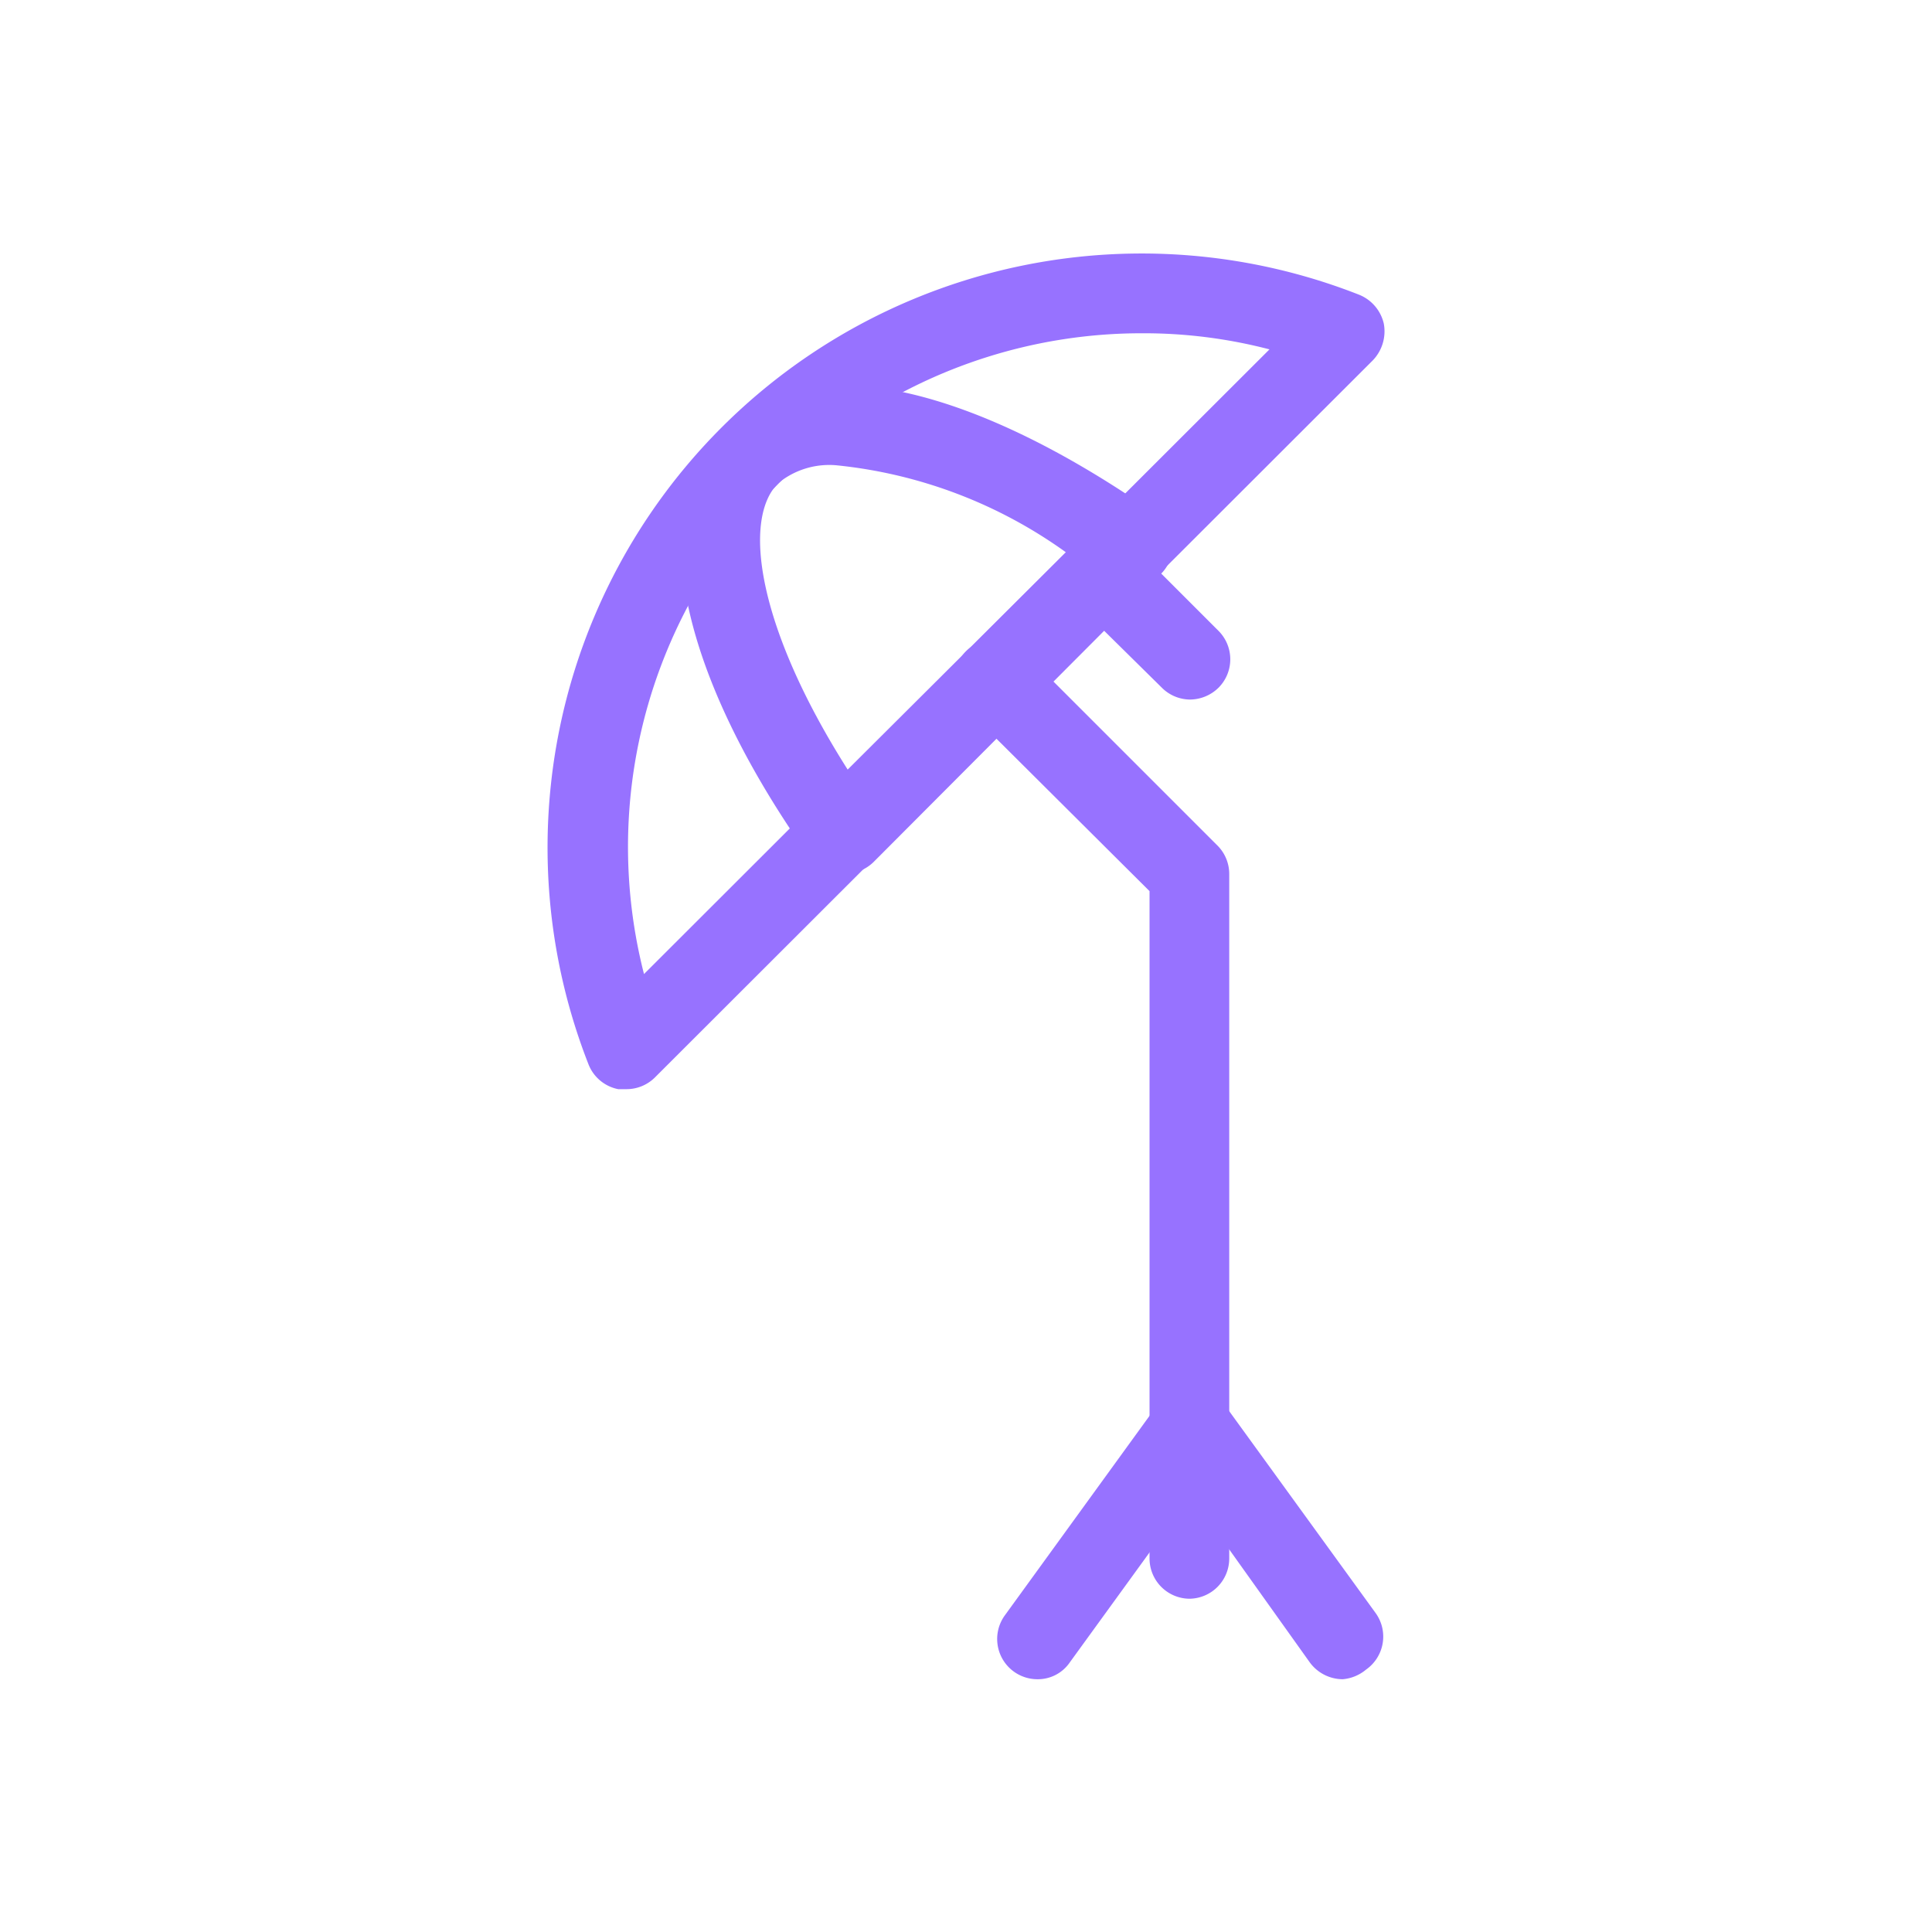 <svg id="Capa_3" data-name="Capa 3" xmlns="http://www.w3.org/2000/svg" viewBox="0 0 24 24"><defs><style>.cls-1{fill:#9772ff;}</style></defs><path class="cls-1" d="M7.78,13.53h-.1a.5.5,0,0,1-.37-.31,7.38,7.38,0,0,1,9.57-9.56.51.51,0,0,1,.31.36.52.52,0,0,1-.14.46L8.13,13.39A.5.5,0,0,1,7.78,13.53Zm6.4-9.39A6.38,6.38,0,0,0,8,12.1l7.77-7.76A6.19,6.19,0,0,0,14.18,4.14Z"/><path class="cls-1" d="M10.46,10.85h-.05a.49.49,0,0,1-.36-.21C8.41,8.32,8,6.27,9,5.3s3-.56,5.35,1.08a.54.54,0,0,1,.21.37.47.47,0,0,1-.15.39l-3.56,3.57A.5.5,0,0,1,10.46,10.85Zm-.07-5.07A1,1,0,0,0,9.67,6c-.45.44-.27,1.78.86,3.56l2.71-2.7A5.89,5.89,0,0,0,10.39,5.78Z"/><path class="cls-1" d="M14.78,19.86a.5.5,0,0,1-.5-.5V11.07L12,8.8a.5.5,0,0,1,.71-.71l2.42,2.42a.5.5,0,0,1,.14.35v8.5A.5.5,0,0,1,14.78,19.86Z"/><path class="cls-1" d="M12.89,20.86a.5.5,0,0,1-.41-.79l1.9-2.62a.49.49,0,0,1,.7-.11.5.5,0,0,1,.11.69l-1.9,2.62A.48.48,0,0,1,12.89,20.86Z"/><path class="cls-1" d="M16.68,20.86a.51.51,0,0,1-.41-.21L14.38,18a.5.5,0,0,1,.11-.69.49.49,0,0,1,.7.11l1.9,2.62a.5.5,0,0,1-.12.7A.52.52,0,0,1,16.68,20.86Z"/><path class="cls-1" d="M14.78,8.69a.5.5,0,0,1-.35-.15l-.74-.73a.5.5,0,0,1,.71-.71l.74.74a.5.5,0,0,1,0,.7A.51.51,0,0,1,14.78,8.69Z"/></svg>
